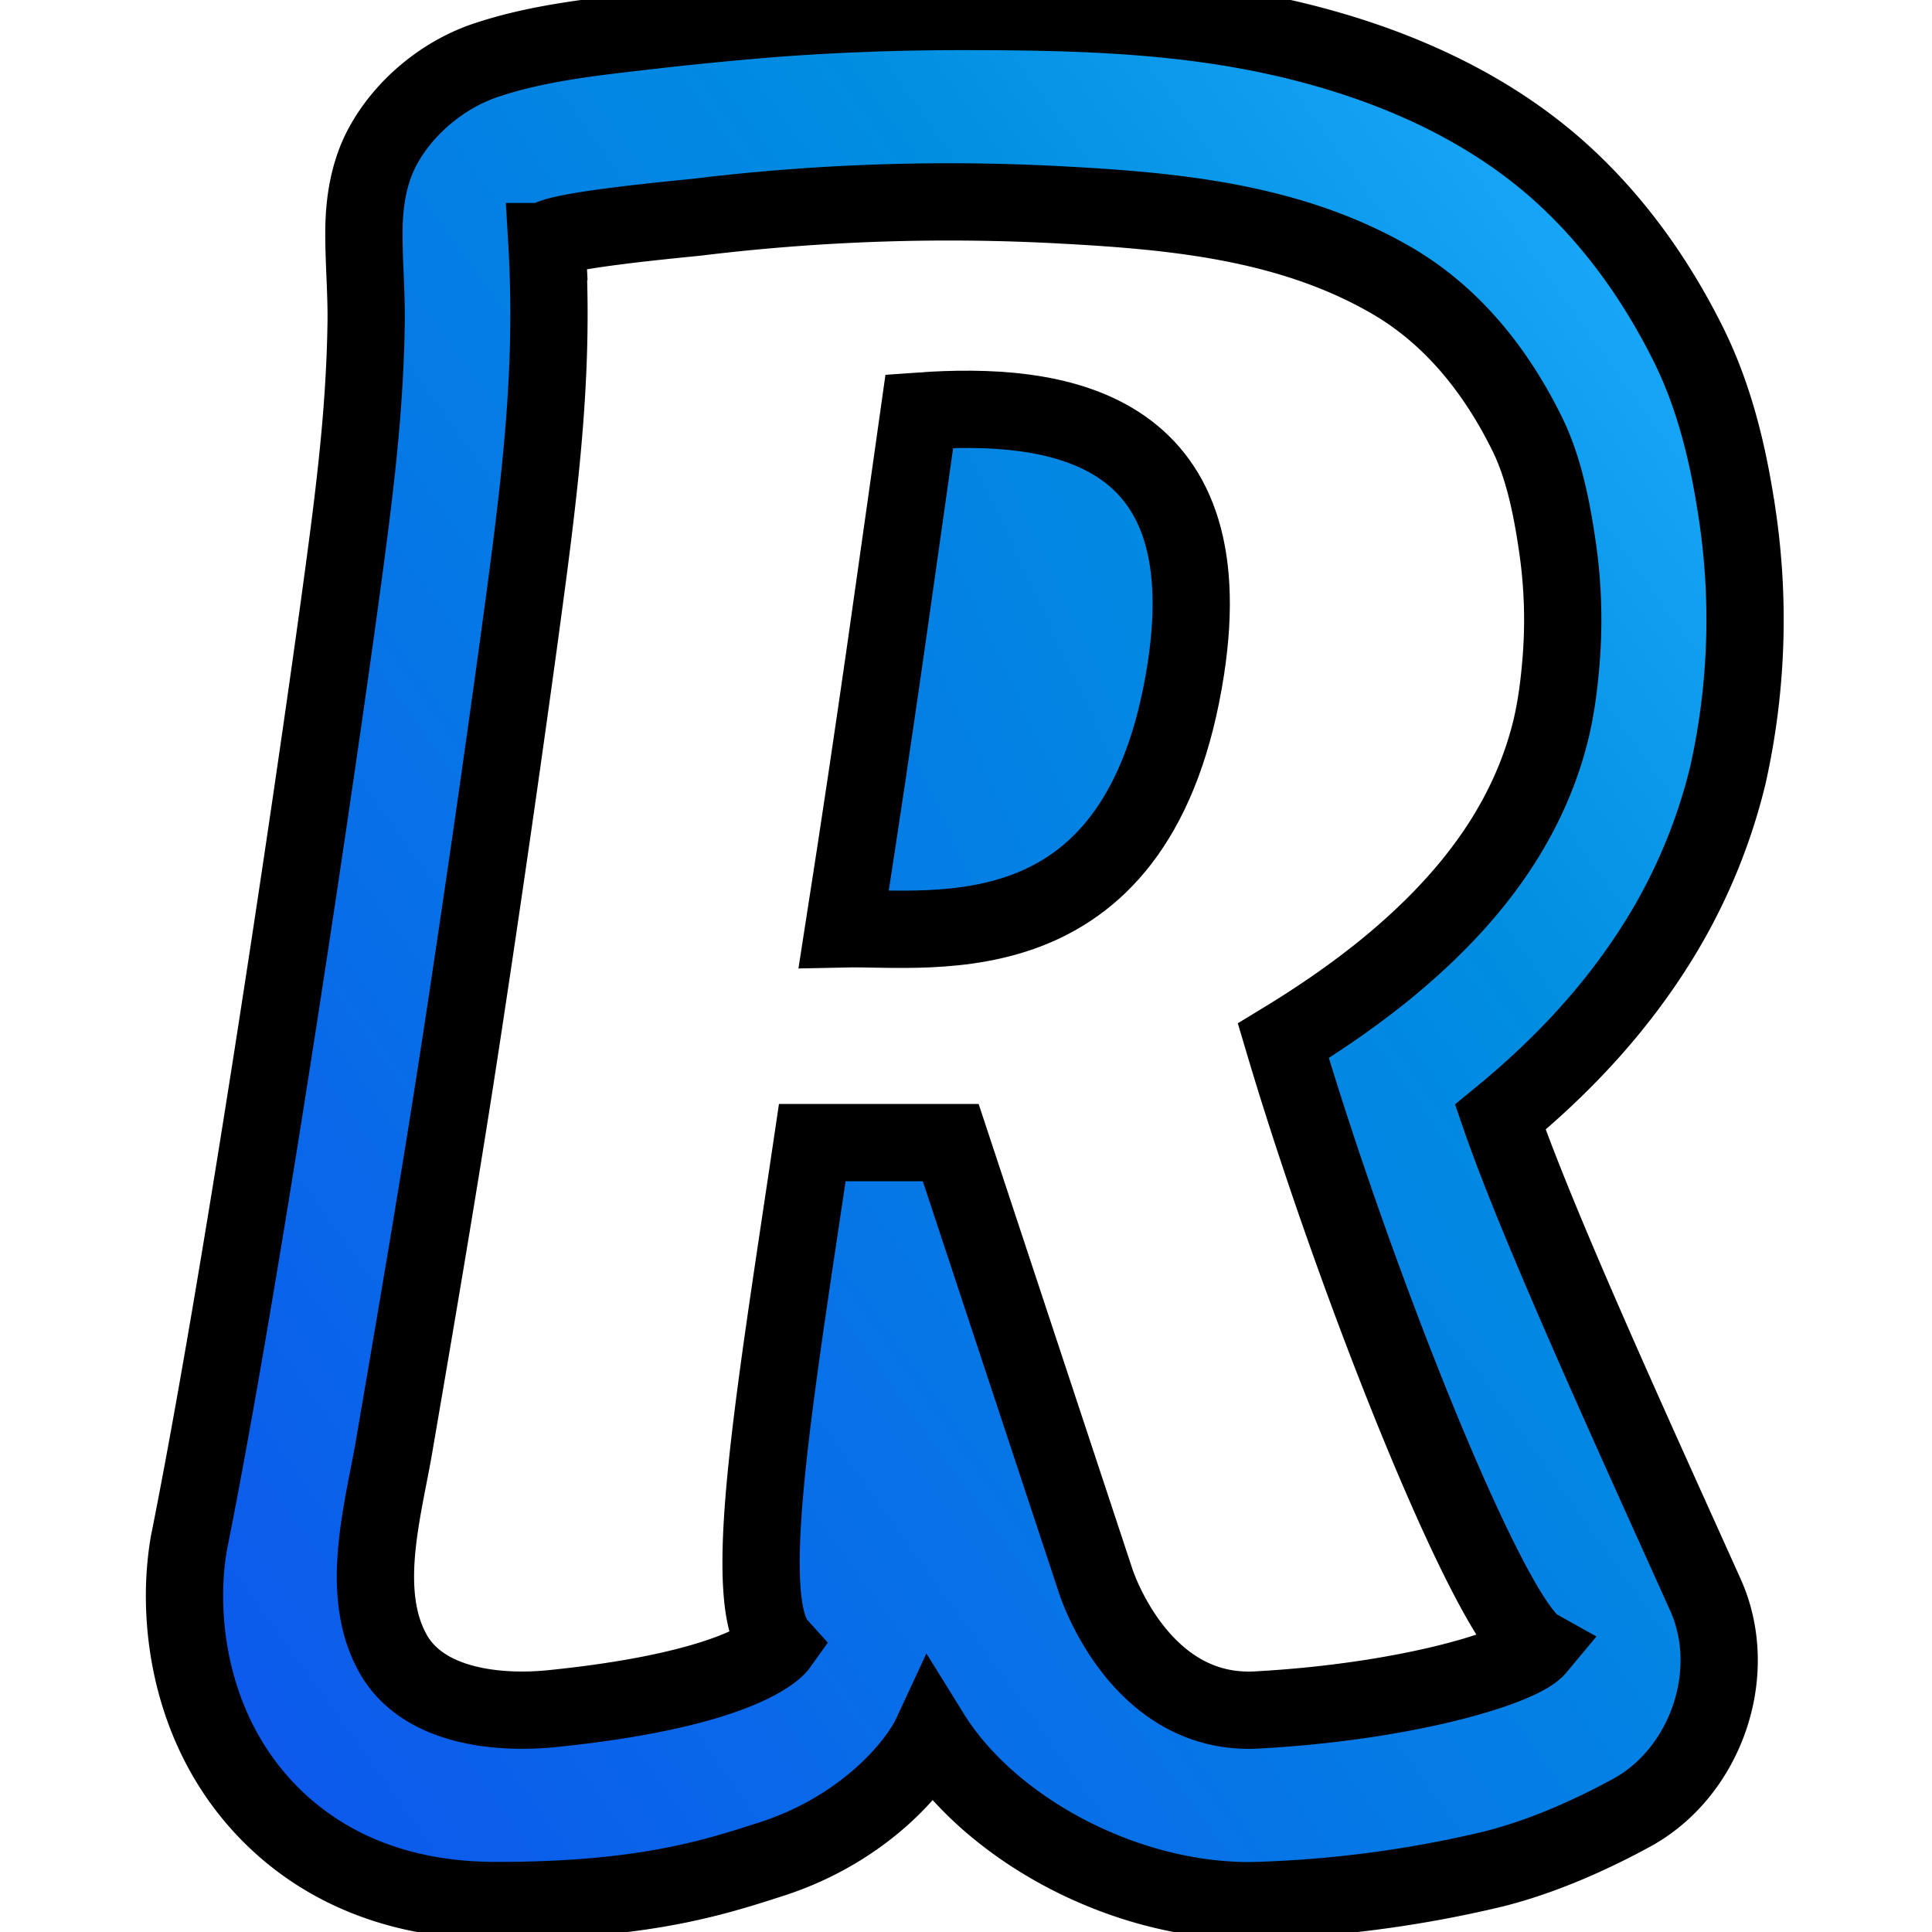 <?xml version="1.0" encoding="UTF-8"?>
<svg xmlns="http://www.w3.org/2000/svg" width="25" height="25">
  <defs>
    <linearGradient id="a" x1="-2.01" x2="2.895" y1="3.206" y2="-0.167">
      <stop offset="0.113" stop-color="#0D59EC"></stop>
      <stop offset="0.742" stop-color="#008FE1"></stop>
      <stop offset="1" stop-color="#20AFFF"></stop>
    </linearGradient>
    <linearGradient id="b" x1="-0.025" x2="1.067" y1="1.093" y2="0.165">
      <stop offset="0.113" stop-color="#0D59EC"></stop>
      <stop offset="0.742" stop-color="#008FE1"></stop>
      <stop offset="1" stop-color="#20AFFF"></stop>
    </linearGradient>
  </defs>
  <g>
    <title>Layer 1</title>
    <g stroke="null" id="svg_1" fill-rule="evenodd">
      <path stroke="null" id="svg_2" fill="url(#a)" d="m11.896,5.32c-0.302,2.125 -0.543,3.913 -0.978,6.699c1.174,-0.026 3.84,0.442 4.427,-3.365c0.486,-3.167 -1.679,-3.461 -3.449,-3.334z"></path>
      <path stroke="null" id="svg_3" fill="url(#b)" d="m22.068,20.637c0.457,1.017 -0.003,2.303 -0.957,2.821c-0.547,0.298 -1.172,0.574 -1.796,0.729a15.071,15.071 0 0 1 -3.142,0.408c-1.693,0 -3.39,-0.969 -4.122,-2.149c-0.189,0.407 -0.872,1.225 -2.067,1.61c-0.756,0.244 -1.667,0.539 -3.568,0.537c-1.704,-0.001 -2.675,-0.774 -3.189,-1.422c-0.818,-1.031 -0.938,-2.34 -0.779,-3.223l0.009,-0.043c0.643,-3.226 1.522,-9.091 1.927,-12.029l0.004,-0.029c0.111,-0.815 0.223,-1.63 0.29,-2.451c0.033,-0.413 0.055,-0.829 0.06,-1.244c0.004,-0.392 -0.032,-0.783 -0.029,-1.175c0.004,-0.37 0.064,-0.744 0.237,-1.071c0.282,-0.528 0.797,-0.945 1.342,-1.127c0.598,-0.2 1.223,-0.28 1.845,-0.352a49.287,49.287 0 0 1 1.911,-0.191a32.414,32.414 0 0 1 2.338,-0.087c1.335,-0.001 2.678,0.021 3.994,0.292c1.34,0.276 2.694,0.805 3.752,1.73c0.725,0.635 1.3,1.435 1.732,2.311c0.378,0.772 0.532,1.584 0.624,2.204a9.215,9.215 0 0 1 -0.126,3.347a7.337,7.337 0 0 1 -0.97,2.255c-0.504,0.782 -1.15,1.492 -1.974,2.168c0.502,1.456 1.809,4.3 2.653,6.179zm-14.992,-17.511c0.032,0.54 0.036,1.084 0.013,1.626c-0.023,0.554 -0.071,1.105 -0.133,1.656c-0.061,0.548 -0.134,1.095 -0.208,1.641l-0.024,0.179c-0.234,1.708 -0.48,3.414 -0.739,5.117c-0.272,1.79 -0.577,3.57 -0.882,5.352c-0.141,0.831 -0.459,1.896 -0.024,2.689c0.387,0.708 1.38,0.794 2.071,0.723c2.52,-0.257 2.921,-0.817 2.921,-0.817c-0.503,-0.557 -0.066,-3.095 0.44,-6.507l1.791,0l1.875,5.67s0.553,1.757 2.088,1.672c1.967,-0.108 3.415,-0.558 3.623,-0.808c-0.606,-0.338 -2.338,-4.67 -3.282,-7.851c0.457,-0.278 0.9,-0.581 1.318,-0.92c0.571,-0.466 1.1,-1.002 1.505,-1.633c0.291,-0.453 0.513,-0.951 0.641,-1.481c0.067,-0.28 0.104,-0.572 0.128,-0.858c0.043,-0.504 0.027,-1.014 -0.047,-1.513c-0.07,-0.48 -0.175,-1.015 -0.39,-1.449c-0.399,-0.811 -0.963,-1.519 -1.732,-1.972c-1.299,-0.763 -2.795,-0.909 -4.255,-0.988a26.925,26.925 0 0 0 -4.743,0.155c-0.176,0.021 -1.961,0.179 -1.954,0.317z"></path>
    </g>
  </g>
</svg>
